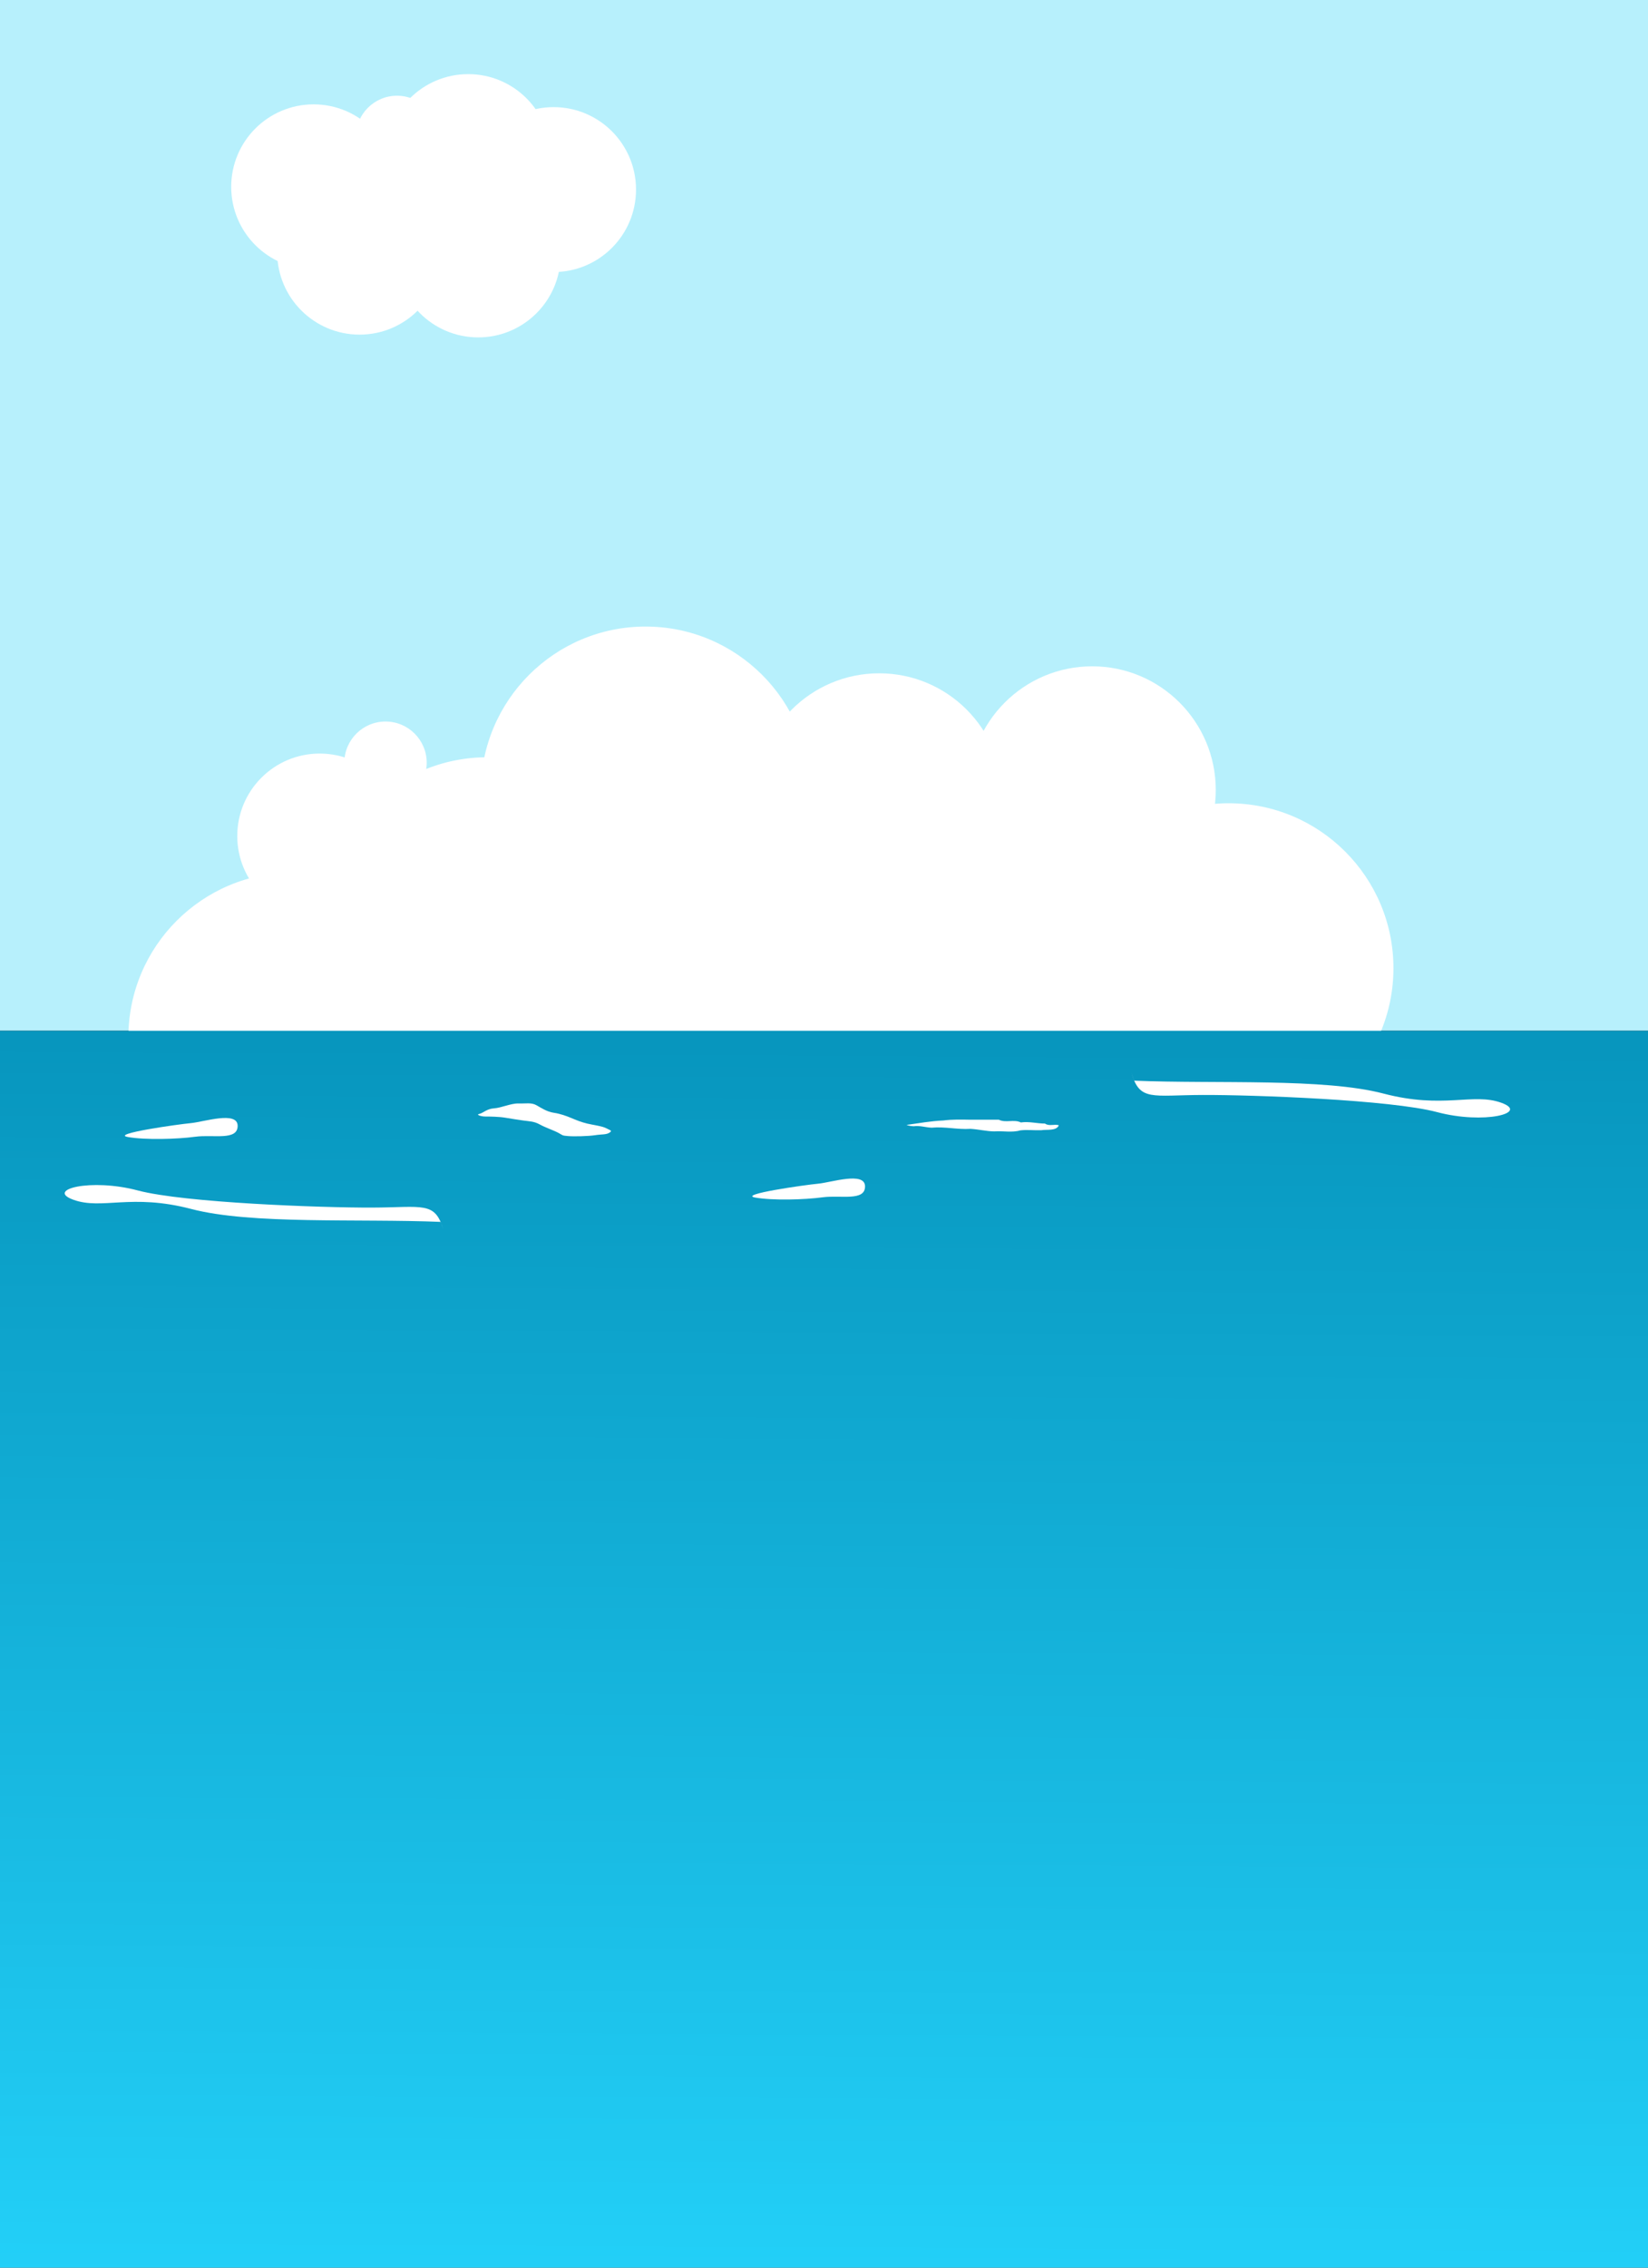 <?xml version="1.0" encoding="UTF-8" standalone="no"?>
<!-- Created with Inkscape (http://www.inkscape.org/) -->

<svg
   xmlns:dc="http://purl.org/dc/elements/1.1/"
   xmlns:cc="http://creativecommons.org/ns#"
   xmlns:rdf="http://www.w3.org/1999/02/22-rdf-syntax-ns#"
   xmlns:svg="http://www.w3.org/2000/svg"
   xmlns="http://www.w3.org/2000/svg"
   xmlns:xlink="http://www.w3.org/1999/xlink"
   xmlns:sodipodi="http://sodipodi.sourceforge.net/DTD/sodipodi-0.dtd"
   xmlns:inkscape="http://www.inkscape.org/namespaces/inkscape"
   width="640"
   height="880"
   viewBox="0 0 640 880"
   id="svg2"
   version="1.1"
   inkscape:version="0.91 r13725"
   sodipodi:docname="sea.svg">
  <rect x="0" y="0" width="640" height="880" fill="#333333" stroke="none"/>
  <defs
     id="defs4">
    <linearGradient
       inkscape:collect="always"
       id="linearGradient4157">
      <stop
         style="stop-color:#0796be;stop-opacity:1;"
         offset="0"
         id="stop4159" />
      <stop
         style="stop-color:#23d0f8;stop-opacity:1"
         offset="1"
         id="stop4161" />
    </linearGradient>
    <linearGradient
       inkscape:collect="always"
       xlink:href="#linearGradient4157"
       id="linearGradient4163"
       x1="313.147"
       y1="578.007"
       x2="310.69"
       y2="1056.819"
       gradientUnits="userSpaceOnUse" />
  </defs>
  <sodipodi:namedview
     id="base"
     pagecolor="#ffffff"
     bordercolor="#666666"
     borderopacity="1.0"
     inkscape:pageopacity="0.0"
     inkscape:pageshadow="2"
     inkscape:zoom="1.979899"
     inkscape:cx="624.9088"
     inkscape:cy="407.04167"
     inkscape:document-units="px"
     inkscape:current-layer="layer1"
     showgrid="false"
     units="px"
     inkscape:window-width="2560"
     inkscape:window-height="1353"
     inkscape:window-x="1920"
     inkscape:window-y="24"
     inkscape:window-maximized="1" />
  <g
     inkscape:label="Layer 1"
     inkscape:groupmode="layer"
     id="layer1"
     transform="translate(0,-172.362)">
    <rect
       style="fill:#b7f0fc;fill-opacity:1;stroke:none"
       id="rect4136-3"
       width="640"
       height="400"
       x="0"
       y="172.362" />
    <circle
       style="fill:#ffffff;fill-opacity:1;stroke:none;stroke-width:4;stroke-linecap:round;stroke-linejoin:round;stroke-miterlimit:4;stroke-dasharray:none;stroke-opacity:1"
       id="path4303"
       cx="124.143"
       cy="496.791"
       r="32" />
    <circle
       style="fill:#ffffff;fill-opacity:1;stroke:none;stroke-width:4;stroke-linecap:round;stroke-linejoin:round;stroke-miterlimit:4;stroke-dasharray:none;stroke-opacity:1"
       id="path4303-5"
       cx="149.714"
       cy="468.362"
       r="16" />
    <circle
       style="fill:#ffffff;fill-opacity:1;stroke:none;stroke-width:4;stroke-linecap:round;stroke-linejoin:round;stroke-miterlimit:4;stroke-dasharray:none;stroke-opacity:1"
       id="path4303-5-3"
       cx="424.143"
       cy="478.934"
       r="48" />
    <circle
       style="fill:#ffffff;fill-opacity:1;stroke:none;stroke-width:4;stroke-linecap:round;stroke-linejoin:round;stroke-miterlimit:4;stroke-dasharray:none;stroke-opacity:1"
       id="path4303-5-3-5"
       cx="113.857"
       cy="574.934"
       r="64" />
    <circle
       style="fill:#ffffff;fill-opacity:1;stroke:none;stroke-width:4;stroke-linecap:round;stroke-linejoin:round;stroke-miterlimit:4;stroke-dasharray:none;stroke-opacity:1"
       id="path4303-5-3-5-6"
       cx="277.143"
       cy="531.648"
       r="64" />
    <circle
       style="fill:#ffffff;fill-opacity:1;stroke:none;stroke-width:4;stroke-linecap:round;stroke-linejoin:round;stroke-miterlimit:4;stroke-dasharray:none;stroke-opacity:1"
       id="path4303-5-3-5-2"
       cx="371.429"
       cy="547.362"
       r="64" />
    <circle
       style="fill:#ffffff;fill-opacity:1;stroke:none;stroke-width:4;stroke-linecap:round;stroke-linejoin:round;stroke-miterlimit:4;stroke-dasharray:none;stroke-opacity:1"
       id="path4303-5-3-5-9"
       cx="477.143"
       cy="548.077"
       r="64" />
    <circle
       style="fill:#ffffff;fill-opacity:1;stroke:none;stroke-width:4;stroke-linecap:round;stroke-linejoin:round;stroke-miterlimit:4;stroke-dasharray:none;stroke-opacity:1"
       id="path4303-5-3-5-9-7"
       cx="189.286"
       cy="530.22"
       r="64" />
    <rect
       style="fill:url(#linearGradient4163);fill-opacity:1;stroke:none"
       id="rect4136"
       width="640"
       height="480"
       x="0"
       y="572.362" />
    <path
       style="fill:#ffffff;fill-opacity:1;fill-rule:evenodd;stroke:none;stroke-width:1px;stroke-linecap:butt;stroke-linejoin:miter;stroke-opacity:1"
       d="m 74.128,608.204 c 4.969,-0.456 18.142,-4.837 18.16,1.05 0.018,5.886 -9.445,3.291 -16.447,4.235 -7.002,0.944 -19.403,1.309 -26.222,0.098 -6.819,-1.211 19.541,-4.926 24.51,-5.382 z"
       id="path4165"
       inkscape:connector-curvature="0"
       sodipodi:nodetypes="zzzzz" />
    <path
       style="fill:#ffffff;fill-opacity:1;fill-rule:evenodd;stroke:none;stroke-width:1px;stroke-linecap:butt;stroke-linejoin:miter;stroke-opacity:1"
       d="m 186.125,604.635 c 1.422,-0.276 2.914,-1.999 5.699,-2.163 2.785,-0.164 6.645,-1.977 9.469,-1.889 2.824,0.089 5.043,-0.453 7.019,0.667 1.975,1.12 4.102,2.542 6.722,2.932 2.62,0.389 4.933,1.251 6.852,2.05 1.92,0.798 3.802,1.59 6.16,2.153 2.359,0.563 5.794,0.963 7.37,1.798 1.576,0.835 2.537,0.922 1.247,1.743 -1.29,0.821 -2.921,0.555 -5.565,0.965 -2.643,0.41 -8.339,0.544 -10.579,0.332 -2.24,-0.212 -1.814,-0.195 -3.514,-1.157 -1.7,-0.962 -5.255,-2.148 -7.432,-3.364 -2.176,-1.215 -4.051,-1.19 -6.382,-1.513 -2.33,-0.324 -4.595,-0.689 -6.987,-1.088 -2.392,-0.399 -5.937,-0.461 -7.678,-0.454 -1.741,0.007 -3.824,-0.736 -2.402,-1.012 z"
       id="path4167"
       inkscape:connector-curvature="0"
       sodipodi:nodetypes="zzzzzzzzzzzzzzzzz" />
    <path
       style="fill:#ffffff;fill-opacity:1;fill-rule:evenodd;stroke:none;stroke-width:1px;stroke-linecap:butt;stroke-linejoin:miter;stroke-opacity:1"
       d="m 352.038,608.905 c 4.747,-0.642 9.469,-1.528 14.266,-1.719 3.489,-0.451 6.999,-0.365 10.504,-0.301 3.697,-0.001 7.394,-0.004 11.091,-5.9e-4 2.688,1.353 5.861,-0.276 8.556,1.063 3.134,-0.465 6.243,0.43 9.374,0.429 1.555,1.157 3.653,0.106 5.369,0.66 -0.932,2.291 -4.643,1.563 -6.792,1.919 -2.719,0.11 -5.479,-0.255 -8.171,0.065 -3.303,0.957 -6.765,0.133 -10.135,0.398 -3.105,-0.046 -6.153,-0.832 -9.237,-0.988 -5.035,0.328 -10.035,-0.942 -15.072,-0.456 -2.376,-0.089 -4.545,-0.893 -6.97,-0.558 -0.944,-0.047 -1.891,-0.187 -2.782,-0.511 z"
       id="path4171"
       inkscape:connector-curvature="0" />
    <path
       style="fill:#ffffff;fill-opacity:1;fill-rule:evenodd;stroke:none;stroke-width:1px;stroke-linecap:butt;stroke-linejoin:miter;stroke-opacity:1"
       d="m 440.427,591.733 c 32.282,1.309 73.608,-1.086 96.893,5.014 23.286,6.1 34.662,-0.438 45.717,3.557 11.054,3.995 -6.826,8.439 -24.93,3.634 -18.104,-4.805 -71.328,-6.721 -91.049,-6.659 -19.721,0.062 -24.447,2.541 -27.641,-8.577"
       id="path4173"
       inkscape:connector-curvature="0"
       sodipodi:nodetypes="czzzzc" />
    <path
       style="fill:#ffffff;fill-opacity:1;fill-rule:evenodd;stroke:none;stroke-width:1px;stroke-linecap:butt;stroke-linejoin:miter;stroke-opacity:1"
       d="m 171.141,646.53 c -32.282,-1.309 -73.607,1.086 -96.893,-5.014 -23.286,-6.1 -34.662,0.438 -45.717,-3.557 -11.054,-3.995 6.826,-8.439 24.93,-3.634 18.104,4.805 71.328,6.721 91.049,6.659 19.721,-0.062 24.447,-2.541 27.641,8.577"
       id="path4173-6"
       inkscape:connector-curvature="0"
       sodipodi:nodetypes="czzzzc" />
    <path
       style="fill:#ffffff;fill-opacity:1;fill-rule:evenodd;stroke:none;stroke-width:1px;stroke-linecap:butt;stroke-linejoin:miter;stroke-opacity:1"
       d="m 317.778,631.704 c 4.969,-0.456 18.142,-4.837 18.16,1.05 0.018,5.886 -9.445,3.291 -16.447,4.235 -7.002,0.944 -19.403,1.309 -26.222,0.098 -6.819,-1.211 19.541,-4.926 24.51,-5.382 z"
       id="path4165-7"
       inkscape:connector-curvature="0"
       sodipodi:nodetypes="zzzzz" />
    <circle
       style="fill:#ffffff;fill-opacity:1;stroke:none;stroke-width:4;stroke-linecap:round;stroke-linejoin:round;stroke-miterlimit:4;stroke-dasharray:none;stroke-opacity:1"
       id="path4303-5-3-5-9-1"
       cx="250.714"
       cy="479.505"
       r="64" />
    <circle
       style="fill:#ffffff;fill-opacity:1;stroke:none;stroke-width:4;stroke-linecap:round;stroke-linejoin:round;stroke-miterlimit:4;stroke-dasharray:none;stroke-opacity:1"
       id="path4303-5-3-2"
       cx="341.429"
       cy="481.648"
       r="48" />
    <circle
       style="fill:#ffffff;fill-opacity:1;stroke:none;stroke-width:4;stroke-linecap:round;stroke-linejoin:round;stroke-miterlimit:4;stroke-dasharray:none;stroke-opacity:1"
       id="path4303-0"
       cx="139.643"
       cy="270.22"
       r="32" />
    <circle
       style="fill:#ffffff;fill-opacity:1;stroke:none;stroke-width:4;stroke-linecap:round;stroke-linejoin:round;stroke-miterlimit:4;stroke-dasharray:none;stroke-opacity:1"
       id="path4303-5-9"
       cx="154.174"
       cy="225.511"
       r="16" />
    <circle
       style="fill:#ffffff;fill-opacity:1;stroke:none;stroke-width:4;stroke-linecap:round;stroke-linejoin:round;stroke-miterlimit:4;stroke-dasharray:none;stroke-opacity:1"
       id="path4303-0-6"
       cx="185.714"
       cy="271.291"
       r="32" />
    <circle
       style="fill:#ffffff;fill-opacity:1;stroke:none;stroke-width:4;stroke-linecap:round;stroke-linejoin:round;stroke-miterlimit:4;stroke-dasharray:none;stroke-opacity:1"
       id="path4303-0-6-0"
       cx="121.786"
       cy="244.862"
       r="32" />
    <circle
       style="fill:#ffffff;fill-opacity:1;stroke:none;stroke-width:4;stroke-linecap:round;stroke-linejoin:round;stroke-miterlimit:4;stroke-dasharray:none;stroke-opacity:1"
       id="path4303-0-6-0-6"
       cx="215"
       cy="245.934"
       r="32" />
    <circle
       style="fill:#ffffff;fill-opacity:1;stroke:none;stroke-width:4;stroke-linecap:round;stroke-linejoin:round;stroke-miterlimit:4;stroke-dasharray:none;stroke-opacity:1"
       id="path4303-0-6-0-6-2"
       cx="181.827"
       cy="233.129"
       r="32" />
  </g>
</svg>
